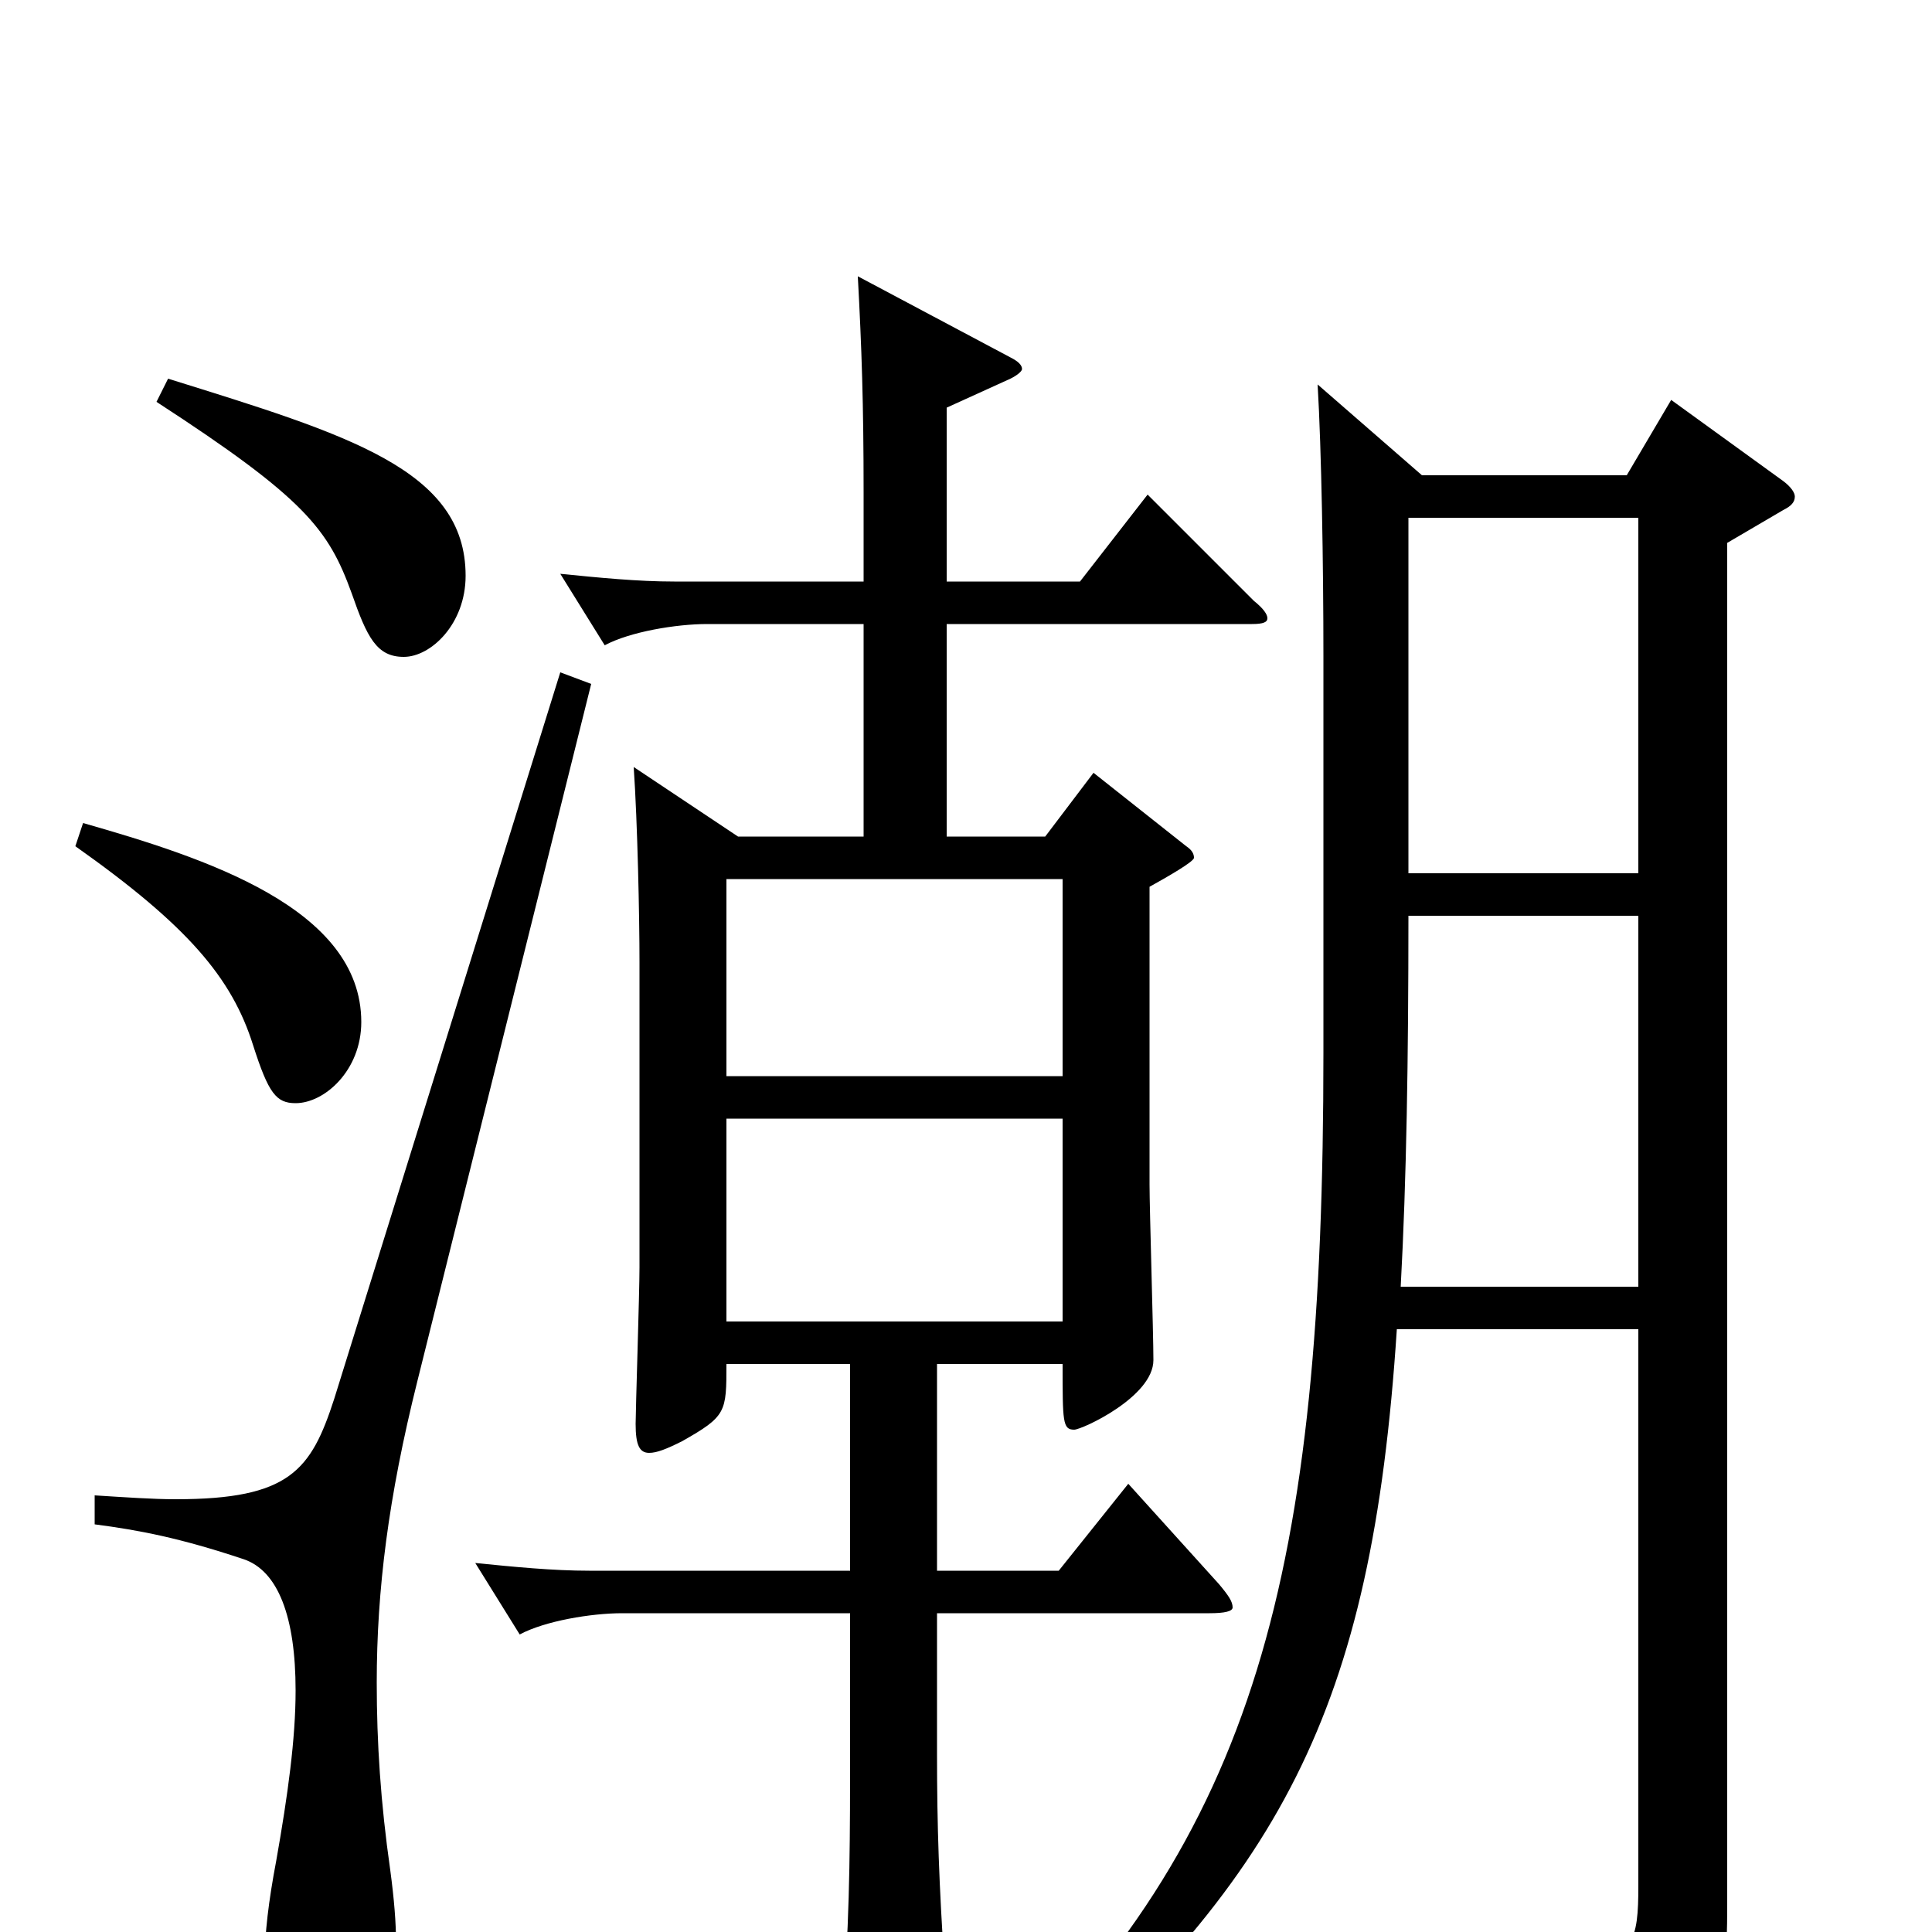 <svg xmlns="http://www.w3.org/2000/svg" viewBox="0 -1000 1000 1000">
	<path fill="#000000" d="M594 -744L559 -699H490V-789L523 -804C527 -806 529 -808 529 -809C529 -811 527 -813 523 -815L444 -857C446 -820 447 -791 447 -745V-699H349C330 -699 310 -701 290 -703L313 -666C326 -673 350 -677 366 -677H447V-567H382L328 -603C330 -574 331 -525 331 -502V-344C331 -331 329 -270 329 -263C329 -252 331 -248 336 -248C340 -248 345 -250 353 -254C376 -267 376 -269 376 -294H440V-187H305C286 -187 266 -189 246 -191L269 -154C282 -161 306 -165 322 -165H440V-94C440 -52 440 -14 437 28V41C437 55 439 60 446 60C450 60 456 58 465 54C485 44 489 41 489 27V20C486 -25 485 -55 485 -92V-165H626C634 -165 638 -166 638 -168C638 -171 636 -174 631 -180L584 -232L548 -187H485V-294H550C550 -264 550 -260 556 -260C560 -260 597 -277 597 -296C597 -310 595 -374 595 -387V-541C604 -546 618 -554 618 -556C618 -558 617 -560 614 -562L566 -600L541 -567H490V-677H648C654 -677 656 -678 656 -680C656 -682 654 -685 649 -689ZM376 -443V-545H550V-443ZM376 -316V-421H550V-316ZM865 -793L842 -754H736L682 -801C684 -767 685 -708 685 -660V-455C685 -187 651 -50 511 82L524 93C663 -28 710 -113 723 -312H848V-24C848 4 846 16 813 16C795 16 766 12 722 5L720 22C802 40 816 51 819 84C820 90 821 92 825 92C826 92 827 92 829 91C890 71 894 42 894 -15V-719L923 -736C927 -738 929 -740 929 -743C929 -745 927 -748 923 -751ZM729 -548V-732H848V-548ZM725 -334C728 -389 729 -452 729 -526H848V-334ZM81 -792C158 -742 170 -726 182 -693C190 -670 195 -660 209 -660C223 -660 241 -677 241 -702C241 -757 180 -775 87 -804ZM39 -562C97 -521 120 -494 131 -459C139 -434 143 -429 153 -429C168 -429 187 -446 187 -471C187 -530 106 -556 43 -574ZM290 -652L173 -276C161 -239 150 -224 91 -224C79 -224 65 -225 49 -226V-211C72 -208 93 -204 126 -193C144 -187 153 -163 153 -125C153 -100 149 -71 143 -37C139 -16 137 1 137 15C137 47 148 58 168 58C193 58 205 42 205 6C205 -5 204 -17 202 -32C197 -67 195 -98 195 -129C195 -177 201 -225 216 -285L306 -646Z"/>
</svg>